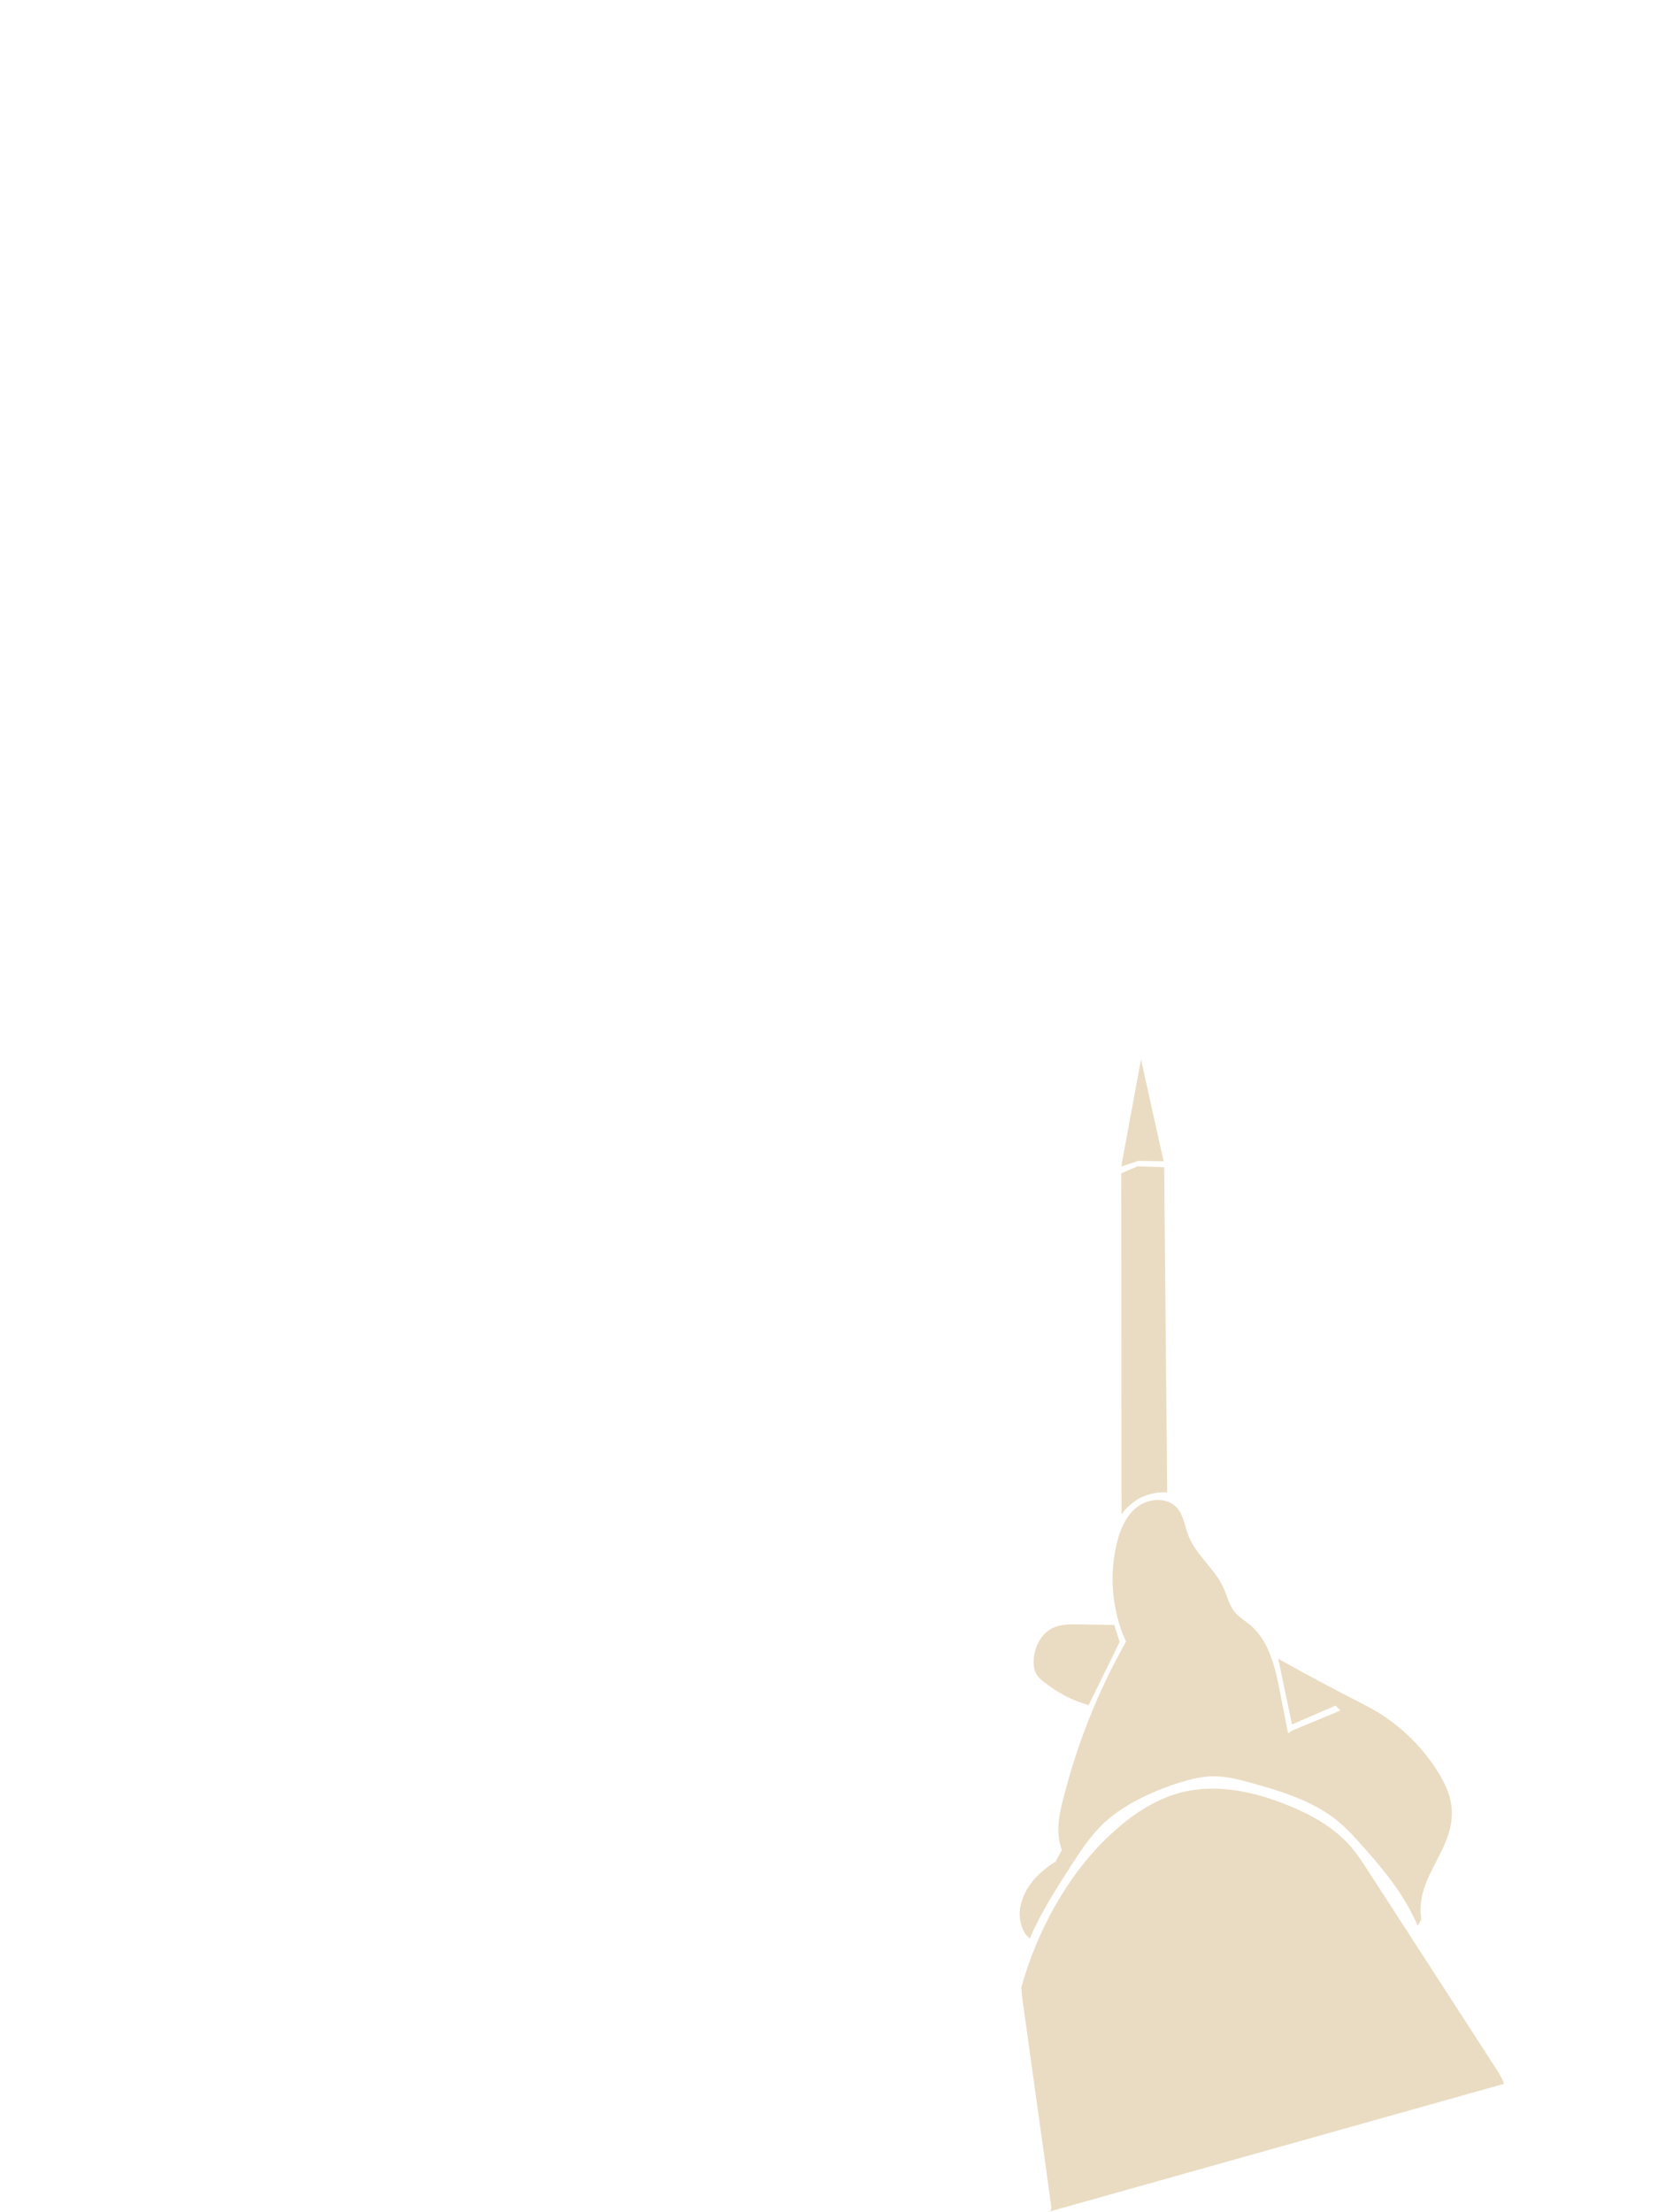 <?xml version="1.0" encoding="UTF-8"?>
<svg id="handOverlay" xmlns="http://www.w3.org/2000/svg" viewBox="0 0 939.77 1242.51">
  <path d="m588.57,1242.39c1.38.66,2.15-1.65,1.94-3.16-5.54-40.57-10.92-77.94-16.46-118.51l-.31-4.63c8.62-31.06,25.74-62.86,49.22-84.94,11.64-10.95,25.16-20.5,40.65-24.45,19.71-5.02,40.71-.49,59.57,7.13,13.17,5.32,26.01,12.37,35.36,23.07,3.81,4.35,6.96,9.23,10.1,14.08,23.87,36.89,47.73,73.78,71.6,110.66,1.8,2.78,3.61,5.59,4.63,8.74" style="fill: #eadcc2; stroke-width: 0px;"/>
  <g>
    <path d="m586.52,944.79c8.02,6.12,15.27,10.14,24.98,12.89l17.44-35.44-3.03-9.58-20.2-.31c-4.84-.07-9.88-.11-14.26,1.96-6.28,2.97-10,9.89-10.72,16.8-.37,3.5,0,7.26,2.06,10.12,1.01,1.4,2.37,2.51,3.74,3.56Z" style="fill: #eadcc2; stroke-width: 0px;"/>
    <path d="m815.14,1013.17c-.96-6.37-3.88-12.28-7.27-17.75-7.54-12.17-17.65-22.74-29.46-30.83-6.88-4.71-9.84-5.91-26.2-14.44-14.88-7.76-26.71-14.31-34.2-18.52l7.74,36.92,24.52-10.62,2.6,2.78c-5.21,2.35-22.09,9.07-27.31,11.42l-2,1.4c-1.53-7.78-3.06-15.55-4.58-23.33-2.69-13.69-6-28.48-16.67-37.47-2.97-2.51-6.45-4.49-8.89-7.52-3.1-3.86-4.13-8.94-6.17-13.45-4.86-10.76-15.42-18.26-19.69-29.27-2.06-5.32-2.67-11.45-6.5-15.68-5.46-6.03-15.74-5.42-22.2-.48-6.46,4.94-9.76,12.98-11.63,20.89-3.96,16.72-2.72,34.62,3.48,50.64l1.82,4.16c-14.71,25.99-26.09,53.85-33.79,82.71-3.2,11.98-6.42,22.69-2.3,34.38l-3.45,6.43c-9.42,5.89-17.27,13.89-19.71,24.73-1.27,5.66-.14,12.42,3.49,16.94l1.68,1.6c5.84-13.82,13.96-26.53,22.05-39.17,5.87-9.17,11.82-18.45,19.79-25.88,6.59-6.15,14.41-10.87,22.53-14.78,6.48-3.12,13.18-5.76,20.05-7.89,6.15-1.9,12.49-3.41,18.93-3.43,7.58-.02,15,2,22.29,4.06,10.58,3,21.19,6.14,31.1,10.91,5.12,2.46,10.05,5.36,14.55,8.83,4.75,3.67,8.99,7.97,13,12.44,13.72,15.29,25.45,28.91,33.65,47.75l1.97-3.63c-3.88-25.07,20.55-39.73,16.77-64.82Z" style="fill: #eadcc2; stroke-width: 0px;"/>
  </g>
  <g>
    <path d="m653.96,655.58c-5-.16-10-.33-15-.49l-9.13,3.91c.05,63.86.11,127.72.16,191.57,1.54-2.21,5.45-7.18,12.47-10.15,5.57-2.36,10.56-2.38,13.2-2.2-.57-60.88-1.14-121.77-1.71-182.65Z" style="fill: #eadcc2; stroke-width: 0px;"/>
    <polygon points="653.64 652.24 640.93 595.02 629.84 655.17 639.41 651.99 653.64 652.24" style="fill: #eadcc2; stroke-width: 0px;"/>
  </g>
</svg>